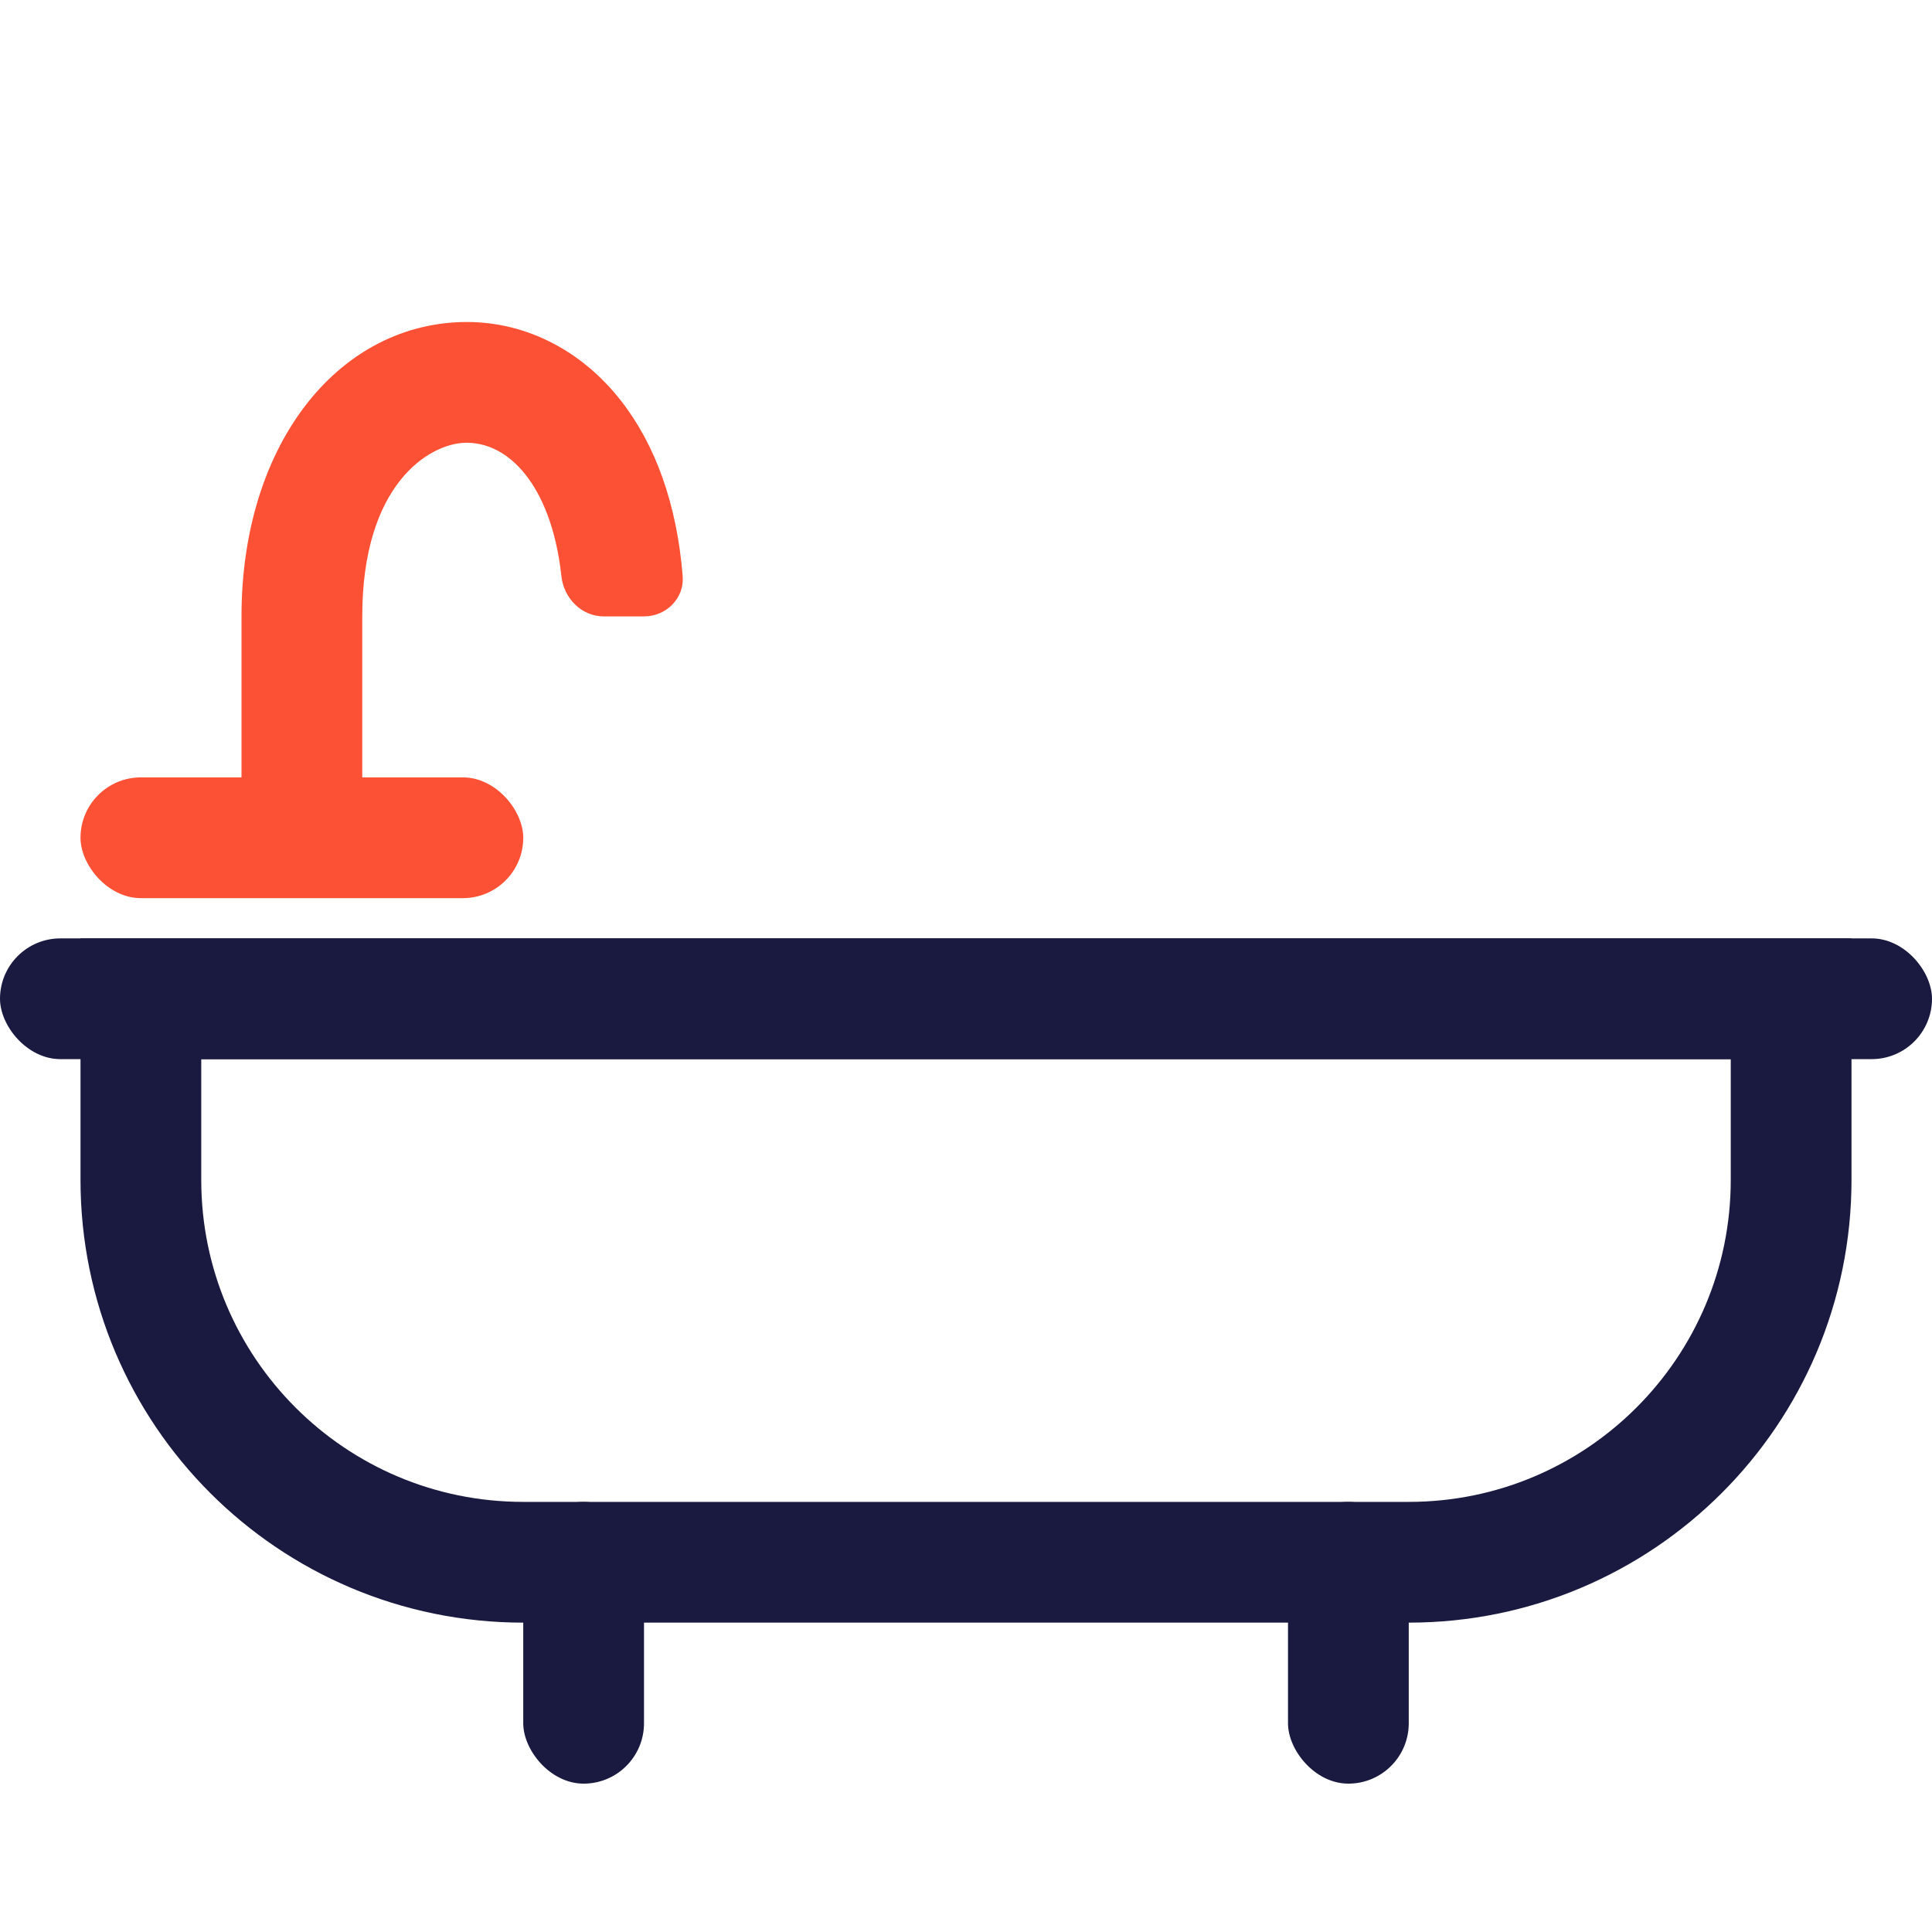 <svg width="48" height="48" viewBox="0 0 48 48" fill="none" xmlns="http://www.w3.org/2000/svg">
<g id="bath-icon">
<g id="bath-icon_2">
<path id="Rectangle 19" d="M3.5 24.814H44.5V29.314C44.5 34.561 40.247 38.814 35 38.814H13C7.753 38.814 3.5 34.561 3.5 29.314V24.814Z" stroke="#1A1A40" stroke-width="3"/>
<path id="Vector 16 (Stroke)" fill-rule="evenodd" clip-rule="evenodd" d="M15.432 9.961C16.286 11.055 16.818 12.53 16.961 14.315C17.005 14.865 16.552 15.314 16 15.314H15C14.448 15.314 14.008 14.864 13.948 14.315C13.818 13.117 13.459 12.309 13.068 11.807C12.588 11.193 12.031 10.986 11.547 11.001C10.657 11.029 9 12.036 9 15.314V19.814C9 20.366 8.552 20.814 8 20.814H7C6.448 20.814 6 20.366 6 19.814V15.314C6 11.092 8.343 8.099 11.453 8.002C12.969 7.955 14.412 8.654 15.432 9.961Z" fill="#FC5134"/>
<rect id="Rectangle 17" x="2" y="19.314" width="11" height="3" rx="1.5" fill="#FC5134"/>
<rect id="Rectangle 18" y="23.314" width="48" height="3" rx="1.5" fill="#1A1A40"/>
<rect id="Rectangle 20" x="13" y="37.314" width="3" height="7" rx="1.5" fill="#1A1A40"/>
<rect id="Rectangle 21" x="32" y="37.314" width="3" height="7" rx="1.5" fill="#1A1A40"/>
</g>
</g>
</svg>
